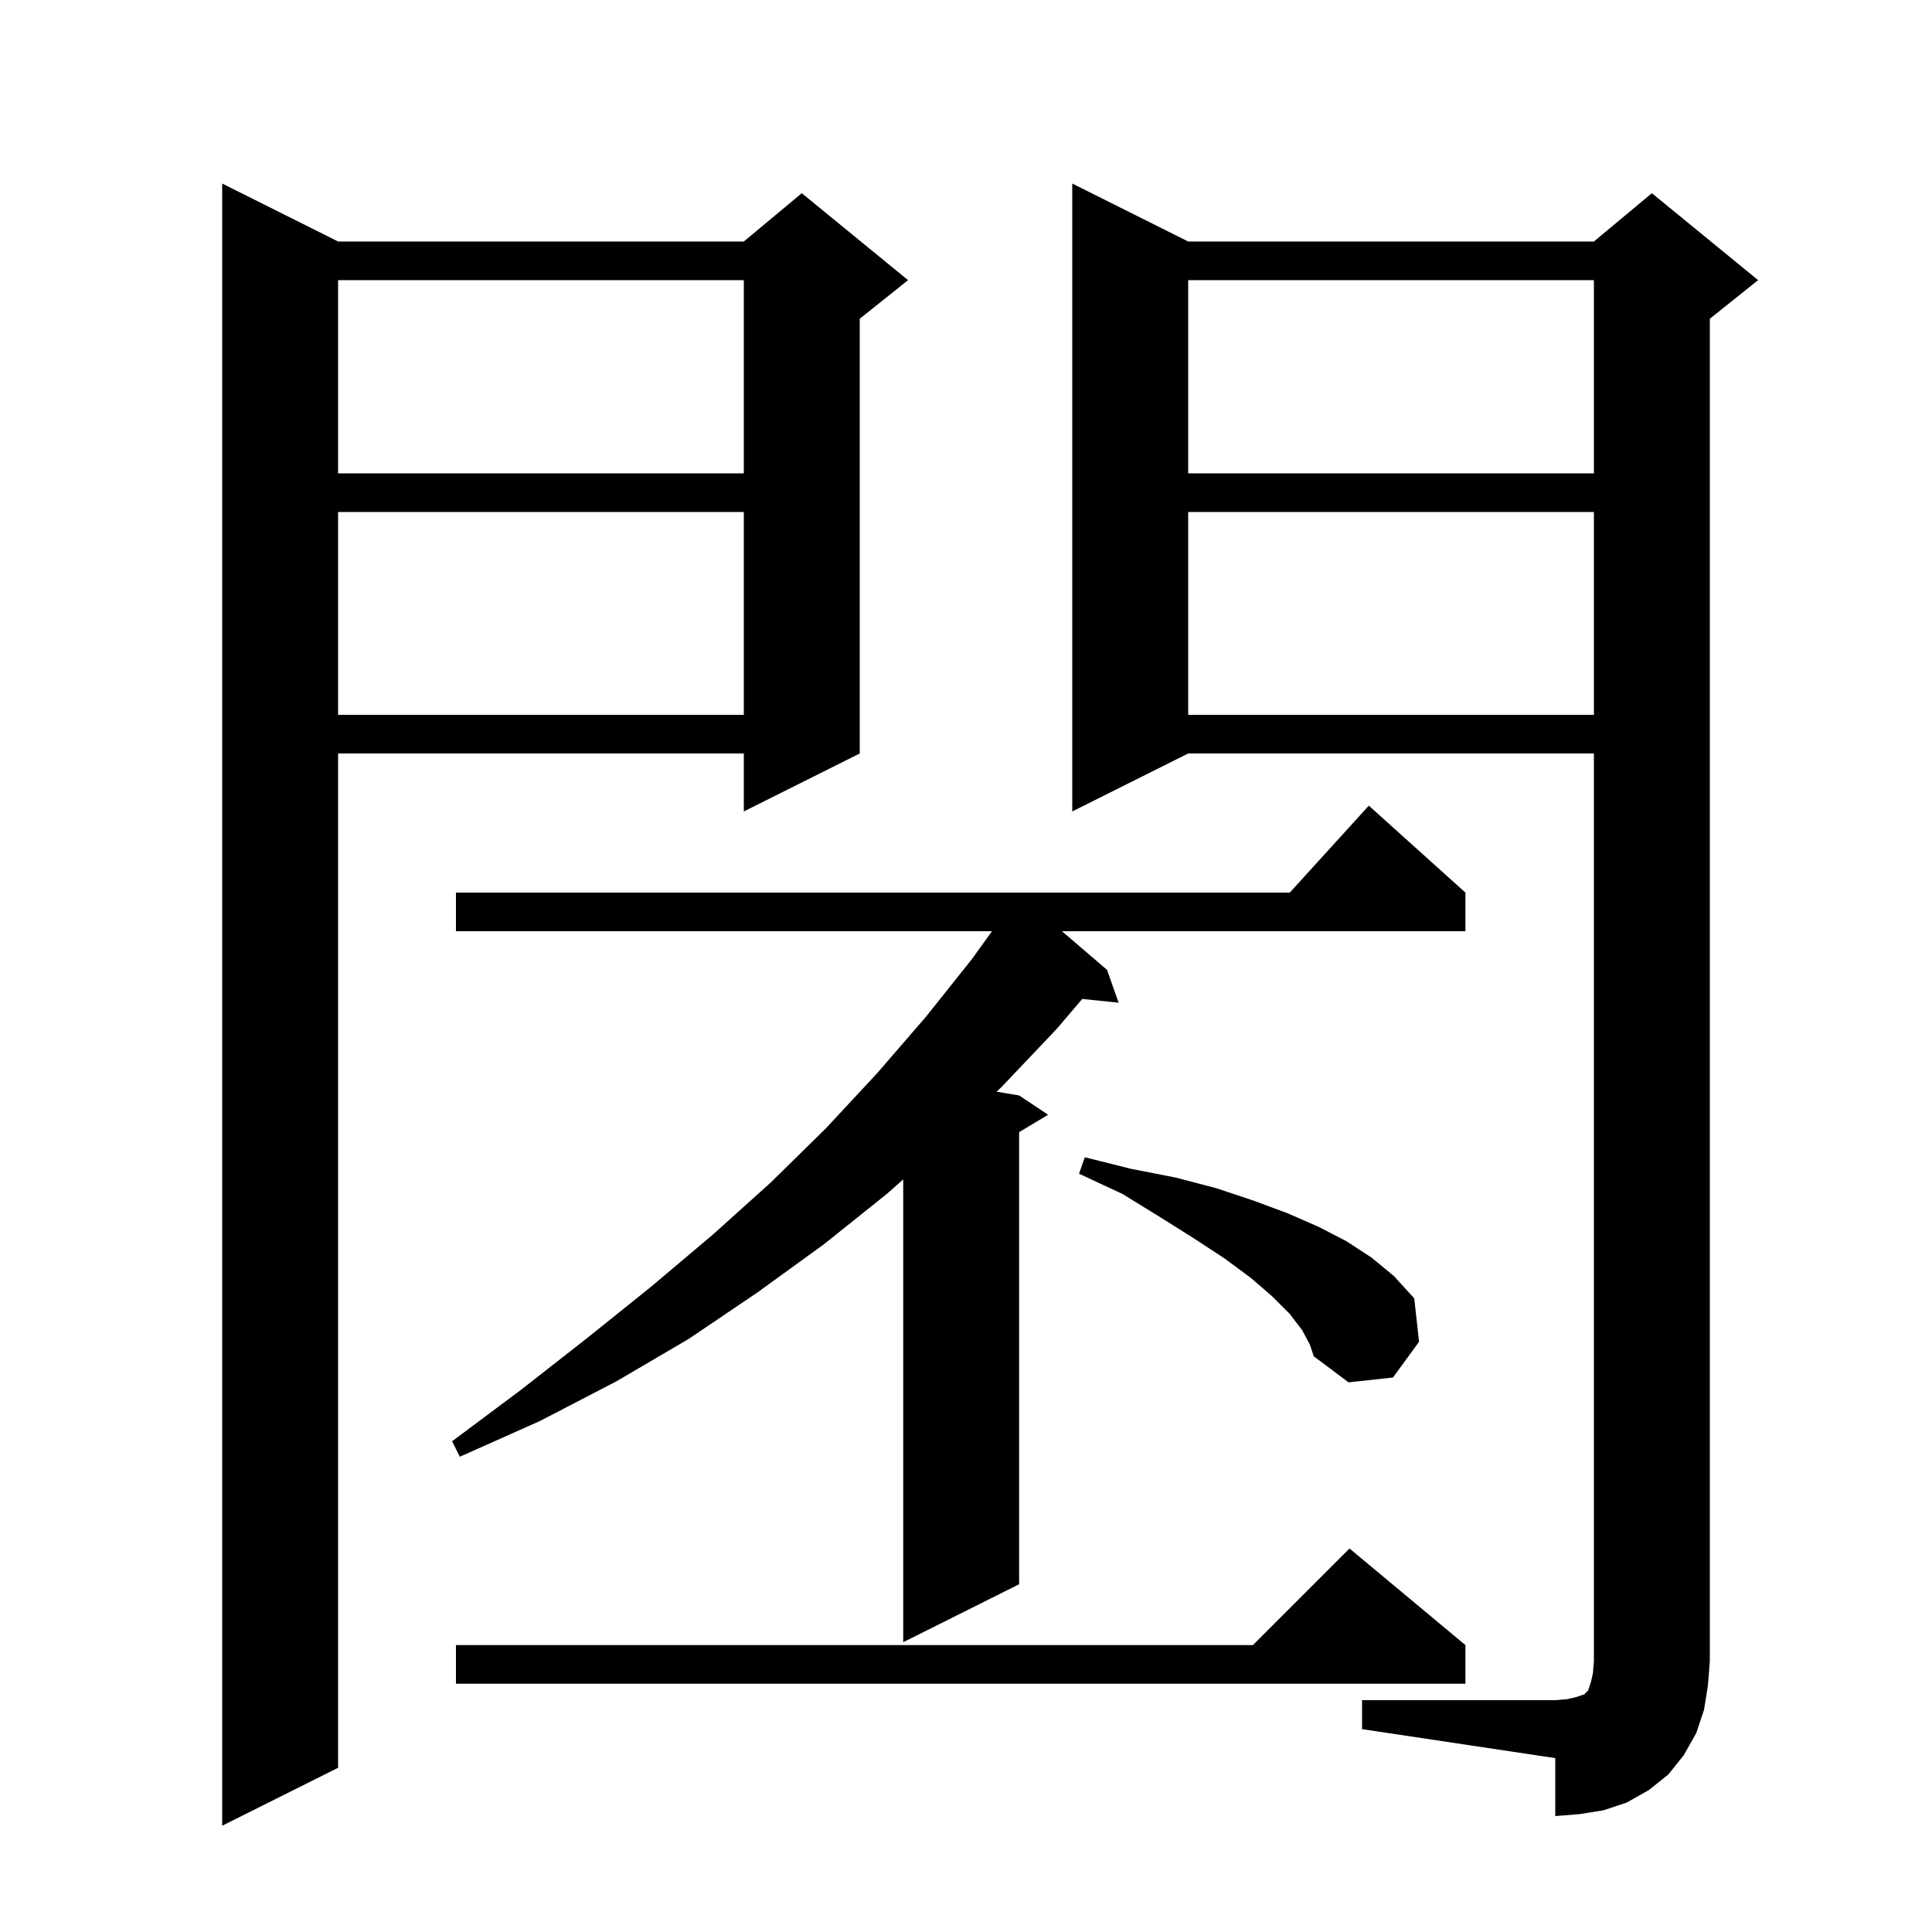 <svg xmlns="http://www.w3.org/2000/svg" xmlns:xlink="http://www.w3.org/1999/xlink" version="1.1" baseProfile="full" viewBox="0 0 200 200" width="200" height="200">
<g fill="black">
<path d="M 35.0 25.0 L 77.0 25.0 L 83.0 20.0 L 94.0 29.0 L 89.0 33.0 L 89.0 78.0 L 77.0 84.0 L 77.0 78.0 L 35.0 78.0 L 35.0 183.0 L 23.0 189.0 L 23.0 19.0 Z M 141.0 176.0 L 161.0 176.0 L 162.2 175.9 L 163.1 175.7 L 164.0 175.4 L 164.4 175.0 L 164.7 174.1 L 164.9 173.2 L 165.0 172.0 L 165.0 78.0 L 123.0 78.0 L 111.0 84.0 L 111.0 19.0 L 123.0 25.0 L 165.0 25.0 L 171.0 20.0 L 182.0 29.0 L 177.0 33.0 L 177.0 172.0 L 176.8 174.5 L 176.4 177.0 L 175.6 179.4 L 174.3 181.7 L 172.7 183.7 L 170.7 185.3 L 168.4 186.6 L 166.0 187.4 L 163.5 187.8 L 161.0 188.0 L 161.0 182.0 L 141.0 179.0 Z M 151.7 170.3 L 151.7 174.3 L 47.2 174.3 L 47.2 170.3 L 129.7 170.3 L 139.7 160.3 Z M 151.7 92.4 L 151.7 96.4 L 109.933 96.4 L 114.6 100.4 L 115.8 103.8 L 112.034 103.41 L 109.4 106.5 L 103.8 112.4 L 103.177 113.013 L 105.5 113.4 L 108.5 115.4 L 105.5 117.2 L 105.5 164.0 L 93.5 170.0 L 93.5 122.092 L 91.8 123.6 L 85.3 128.8 L 78.4 133.8 L 71.3 138.6 L 63.8 143.0 L 55.9 147.1 L 47.6 150.8 L 46.8 149.2 L 53.9 143.9 L 60.8 138.5 L 67.4 133.2 L 73.8 127.8 L 79.8 122.4 L 85.5 116.8 L 90.8 111.1 L 95.9 105.2 L 100.6 99.3 L 102.692 96.4 L 47.2 96.4 L 47.2 92.4 L 133.518 92.4 L 141.7 83.4 Z M 134.8 137.7 L 133.5 136.0 L 131.7 134.2 L 129.5 132.3 L 126.8 130.3 L 123.6 128.2 L 120.1 126.0 L 116.2 123.6 L 111.7 121.5 L 112.3 119.8 L 117.1 121.0 L 121.7 121.9 L 125.9 123.0 L 129.8 124.3 L 133.3 125.6 L 136.5 127.0 L 139.4 128.5 L 142.0 130.2 L 144.3 132.1 L 146.4 134.4 L 146.9 138.9 L 144.2 142.6 L 139.6 143.1 L 136.0 140.4 L 135.6 139.2 Z M 123.0 53.0 L 123.0 74.0 L 165.0 74.0 L 165.0 53.0 Z M 35.0 53.0 L 35.0 74.0 L 77.0 74.0 L 77.0 53.0 Z M 123.0 29.0 L 123.0 49.0 L 165.0 49.0 L 165.0 29.0 Z M 35.0 29.0 L 35.0 49.0 L 77.0 49.0 L 77.0 29.0 Z " />
</g>
</svg>
